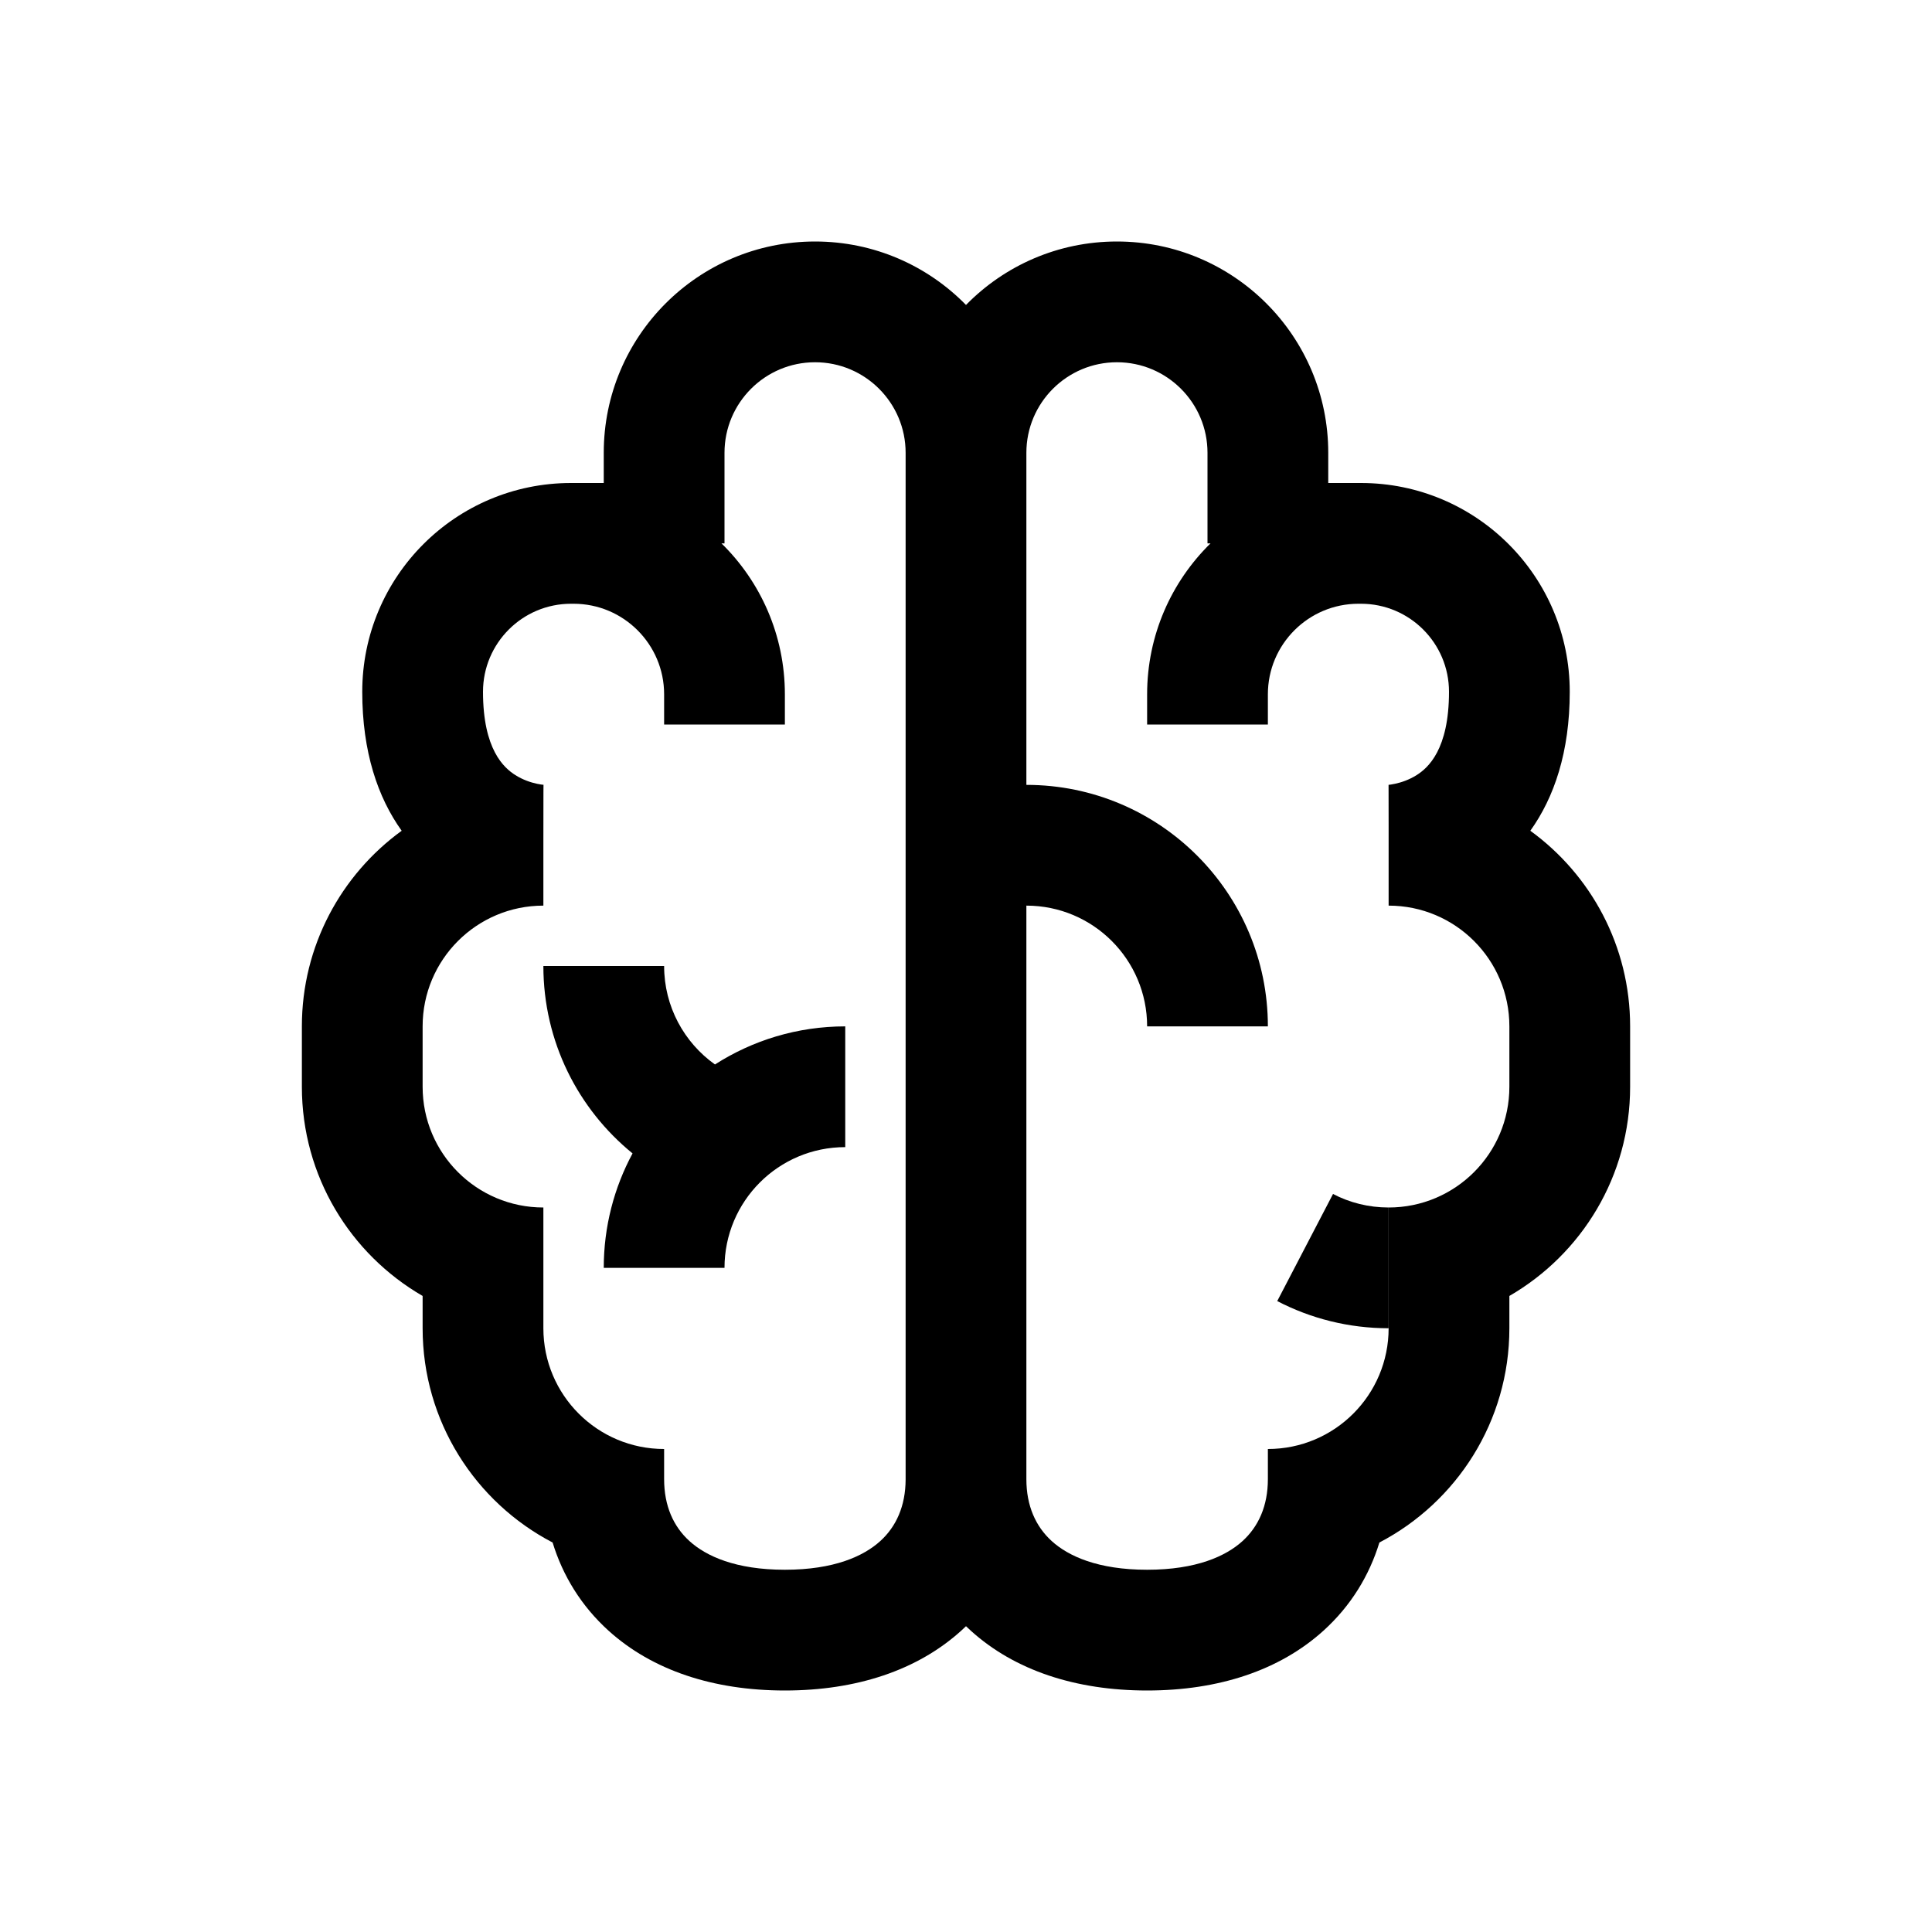 <svg width="32" height="32" viewBox="0 0 32 32" fill="none" xmlns="http://www.w3.org/2000/svg">
<path d="M23 22C22.337 22 21.709 21.838 21.155 21.55L22.079 19.776C22.353 19.919 22.666 20 23 20V22Z" fill="black"/>
<path d="M10.477 19.104C10.173 19.668 10 20.314 10 21H12C12 19.895 12.895 19 14 19V17C13.205 17 12.465 17.232 11.842 17.631C11.332 17.268 11 16.672 11 16H9C9 17.253 9.576 18.371 10.477 19.104Z" fill="black"/>
<path fill-rule="evenodd" clip-rule="evenodd" d="M13.5 4C11.567 4 10 5.567 10 7.5V8H9.458C7.548 8 6 9.548 6 11.458C6 12.456 6.259 13.21 6.653 13.76C5.652 14.487 5 15.668 5 17V18C5 19.481 5.804 20.773 7 21.465V22C7 23.543 7.874 24.882 9.153 25.549C9.32 26.096 9.626 26.599 10.079 27.009C10.805 27.666 11.816 28 13 28C14.184 28 15.195 27.666 15.921 27.009C15.948 26.985 15.974 26.96 16 26.935C16.026 26.96 16.052 26.985 16.079 27.009C16.805 27.666 17.816 28 19 28C20.184 28 21.195 27.666 21.921 27.009C22.374 26.599 22.68 26.096 22.847 25.549C24.126 24.882 25 23.543 25 22V21.465C26.196 20.773 27 19.481 27 18V17C27 15.668 26.349 14.487 25.347 13.76C25.741 13.21 26 12.456 26 11.458C26 9.548 24.452 8 22.542 8H22V8.035L22 7.5C22 5.567 20.433 4 18.5 4C17.521 4 16.635 4.402 16 5.051C15.365 4.402 14.479 4 13.5 4ZM20.05 9H20V7.5C20 6.672 19.328 6 18.5 6C17.672 6 17 6.672 17 7.5L17 13C19.209 13 21 14.791 21 17H19C19 15.895 18.105 15 17 15L17 24.5C17 24.94 17.154 25.284 17.421 25.526C17.695 25.774 18.184 26 19 26C19.816 26 20.305 25.774 20.579 25.526C20.846 25.284 21 24.94 21 24.5V24C22.105 24 23 23.105 23 22V20C24.105 20 25 19.105 25 18V17C25 15.895 24.105 15 23 15V13.714C23 13 22.999 13 22.999 13L22.995 13L22.991 13L22.985 13L22.98 13L22.995 13C23.016 12.998 23.055 12.993 23.105 12.982C23.209 12.96 23.339 12.917 23.464 12.838C23.651 12.72 24 12.417 24 11.458C24 10.653 23.347 10 22.542 10H22.5C21.672 10 21 10.672 21 11.5V12H19V11.5C19 10.521 19.402 9.635 20.05 9ZM11 11.5C11 10.672 10.328 10 9.5 10H9.458C8.653 10 8 10.653 8 11.458C8 12.417 8.349 12.72 8.536 12.838C8.661 12.917 8.791 12.96 8.895 12.982C8.945 12.993 8.983 12.997 9.004 12.999L9.02 13L9.015 13L9.009 13L9.004 12.999L9.002 13C9.002 13 9 13 9 13.952V15C7.895 15 7 15.895 7 17V18C7 19.105 7.895 20 9 20L9 22C9 23.105 9.895 24 11 24V24.5C11 24.94 11.153 25.284 11.421 25.526C11.695 25.774 12.184 26 13 26C13.816 26 14.305 25.774 14.579 25.526C14.845 25.285 14.998 24.944 15 24.506L15 7.5C15 6.672 14.328 6 13.5 6C12.672 6 12 6.672 12 7.5V9H11.95C12.598 9.635 13 10.521 13 11.5V12H11V11.5Z" fill="black"/>
</svg>
